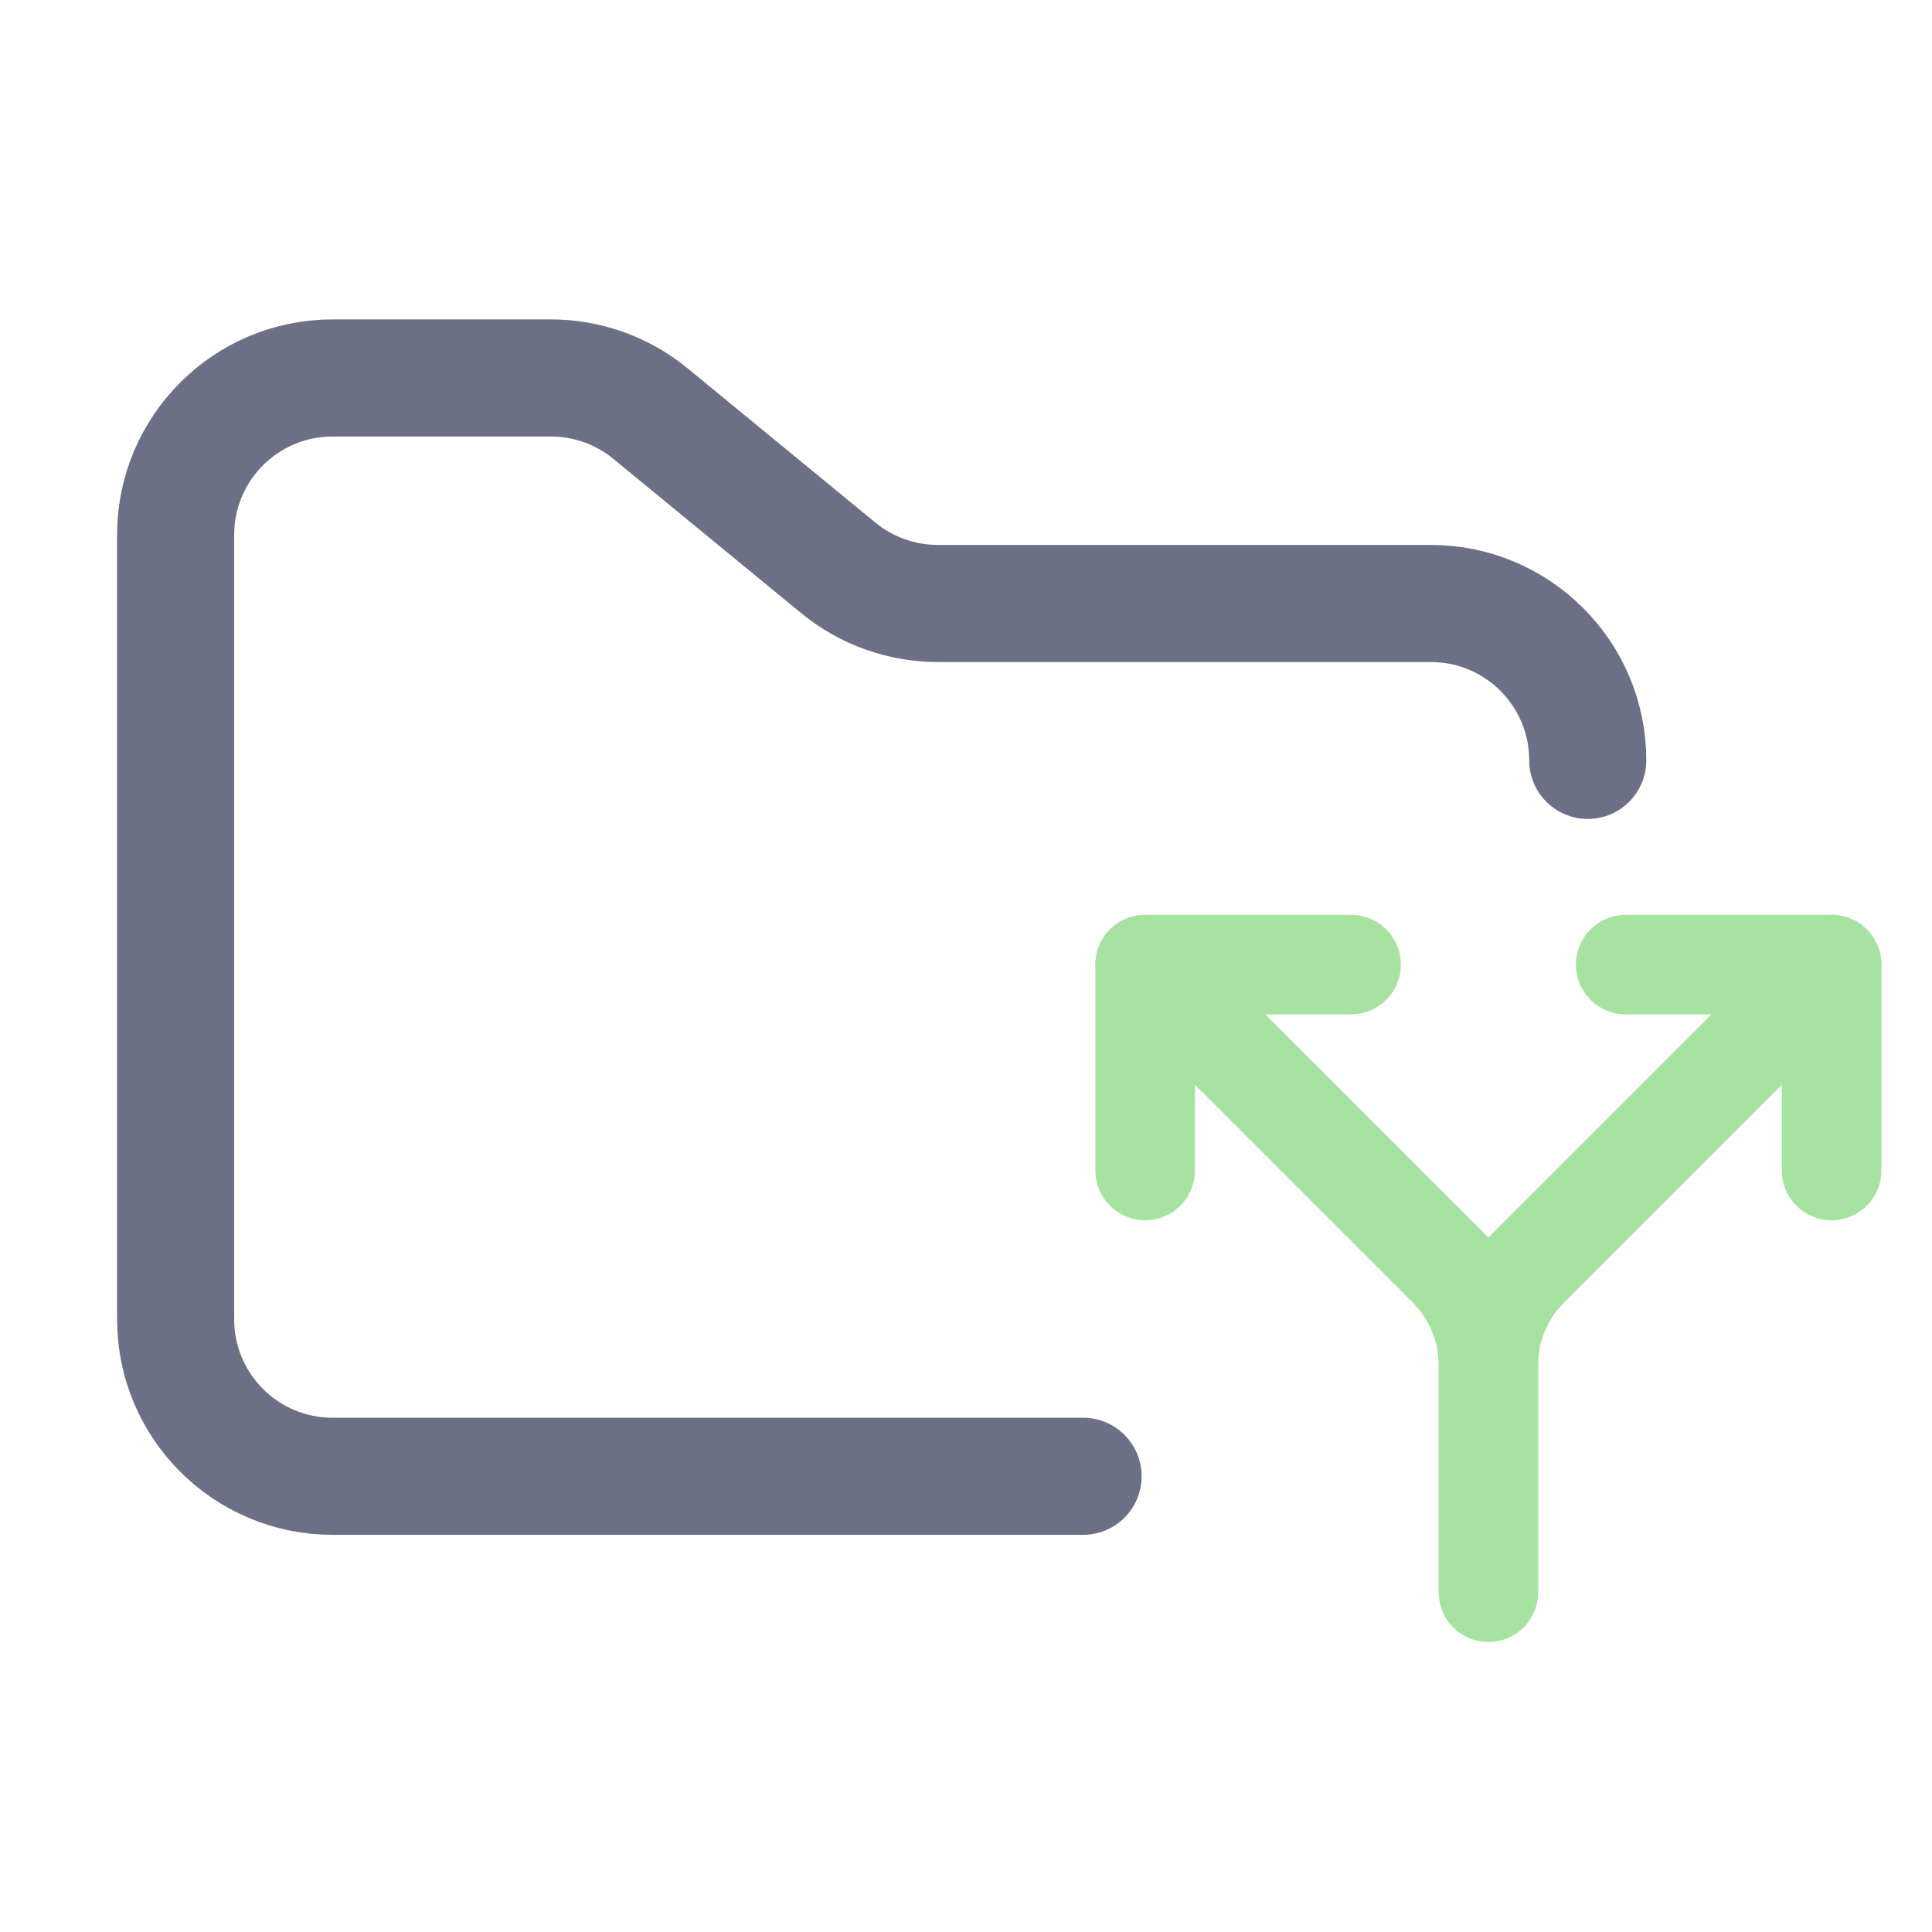<svg width="33" height="33" viewBox="0 0 33 33" fill="none" xmlns="http://www.w3.org/2000/svg">
<g clip-path="url(#clip0_2_1215)">
<path d="M19.56 19.993V16.476H23.078M27.768 16.476H31.285V19.993" stroke="#A6E3A1" stroke-width="1.7" stroke-linecap="round" stroke-linejoin="round"/>
<path d="M19.56 16.476L24.735 21.651C25.175 22.091 25.422 22.687 25.423 23.309M25.423 23.309V27.196M25.423 23.309C25.423 22.687 25.67 22.091 26.11 21.651L31.285 16.476" stroke="#A6E3A1" stroke-width="1.7" stroke-linecap="round" stroke-linejoin="round"/>
<path d="M18.5 25.216H5.68C4.2 25.216 3 24.016 3 22.536V9.136C3 7.656 4.2 6.456 5.68 6.456H9.41C10.031 6.456 10.632 6.671 11.111 7.065L14.318 9.699C14.798 10.093 15.399 10.308 16.02 10.308H24.44C25.92 10.308 27.12 11.508 27.12 12.988" stroke="#6C7086" stroke-width="2" stroke-linecap="round"/>
</g>
<defs>
<clipPath id="clip0_2_1215">
<rect width="32.16" height="32.16" fill="white" transform="translate(0.8 0.396)"/>
</clipPath>
</defs>
</svg>
